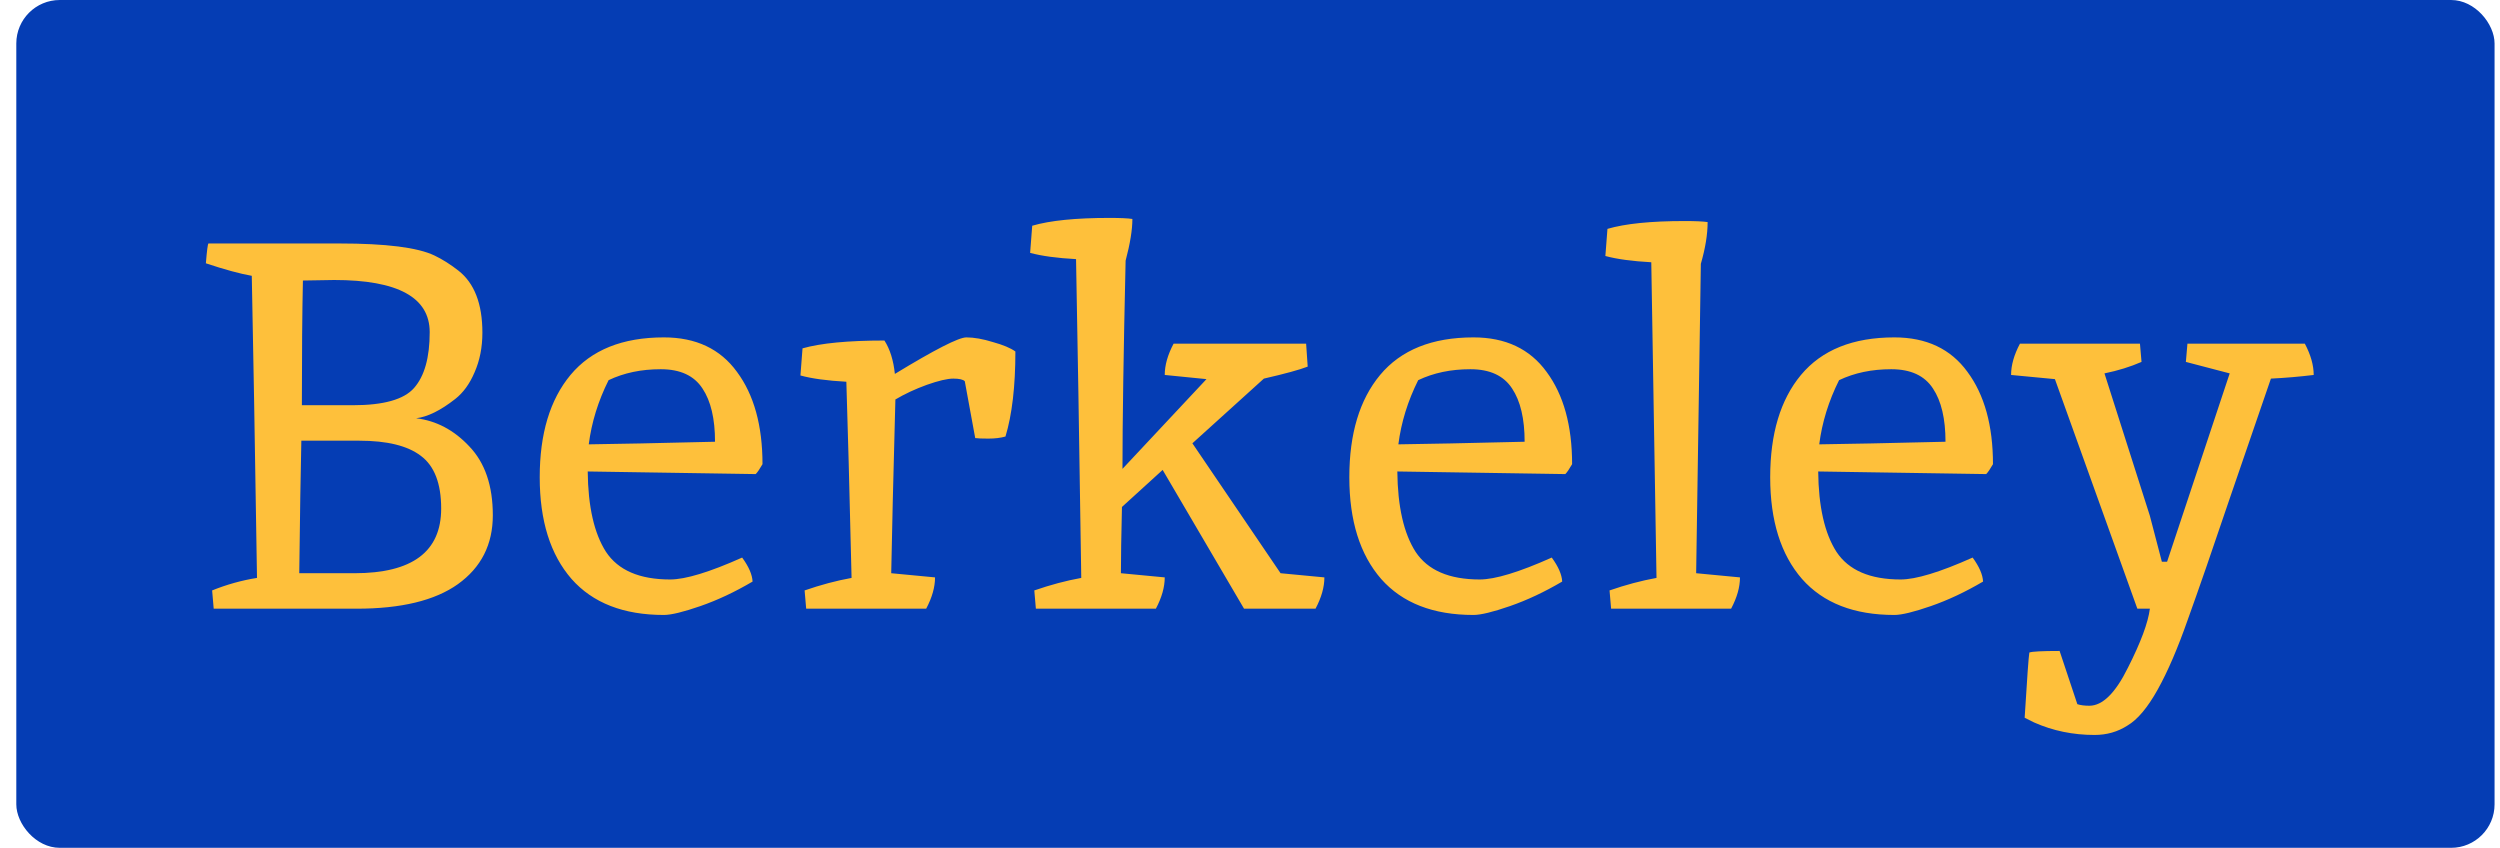 <svg width="115" height="39" viewBox="0 0 115 39" fill="none" xmlns="http://www.w3.org/2000/svg">
<rect x="0.75" width="114" height="39" rx="2" fill="#053DB4"/>
<path d="M19.142 19.24C20.07 19.352 20.886 19.784 21.59 20.536C22.31 21.288 22.67 22.344 22.67 23.704C22.67 25.048 22.134 26.104 21.062 26.872C20.006 27.624 18.454 28 16.406 28H9.83L9.758 27.16C10.43 26.888 11.118 26.696 11.822 26.584C11.726 20.408 11.646 15.776 11.582 12.688C11.038 12.592 10.334 12.4 9.47 12.112C9.518 11.52 9.558 11.216 9.59 11.2H15.614C17.758 11.2 19.214 11.384 19.982 11.752C20.35 11.928 20.718 12.16 21.086 12.448C21.822 13.024 22.19 13.976 22.19 15.304C22.19 15.976 22.07 16.584 21.83 17.128C21.606 17.656 21.31 18.064 20.942 18.352C20.27 18.88 19.67 19.176 19.142 19.24ZM16.526 20.272H13.862C13.83 21.648 13.798 23.68 13.766 26.368H16.31C18.966 26.368 20.294 25.376 20.294 23.392C20.294 22.24 19.982 21.432 19.358 20.968C18.75 20.504 17.806 20.272 16.526 20.272ZM15.374 12.88L13.934 12.904C13.902 14.376 13.886 16.288 13.886 18.64H16.238C17.646 18.64 18.582 18.376 19.046 17.848C19.526 17.304 19.766 16.448 19.766 15.28C19.766 13.68 18.302 12.88 15.374 12.88ZM30.827 26.656C31.531 26.656 32.635 26.32 34.139 25.648C34.443 26.064 34.603 26.432 34.619 26.752C33.803 27.232 33.003 27.608 32.219 27.88C31.435 28.152 30.875 28.288 30.539 28.288C28.683 28.288 27.267 27.736 26.291 26.632C25.315 25.512 24.827 23.952 24.827 21.952C24.827 19.952 25.299 18.384 26.243 17.248C27.203 16.096 28.635 15.52 30.539 15.52C32.011 15.52 33.131 16.048 33.899 17.104C34.683 18.16 35.075 19.576 35.075 21.352C34.947 21.576 34.843 21.728 34.763 21.808L27.035 21.688C27.051 23.304 27.331 24.536 27.875 25.384C28.435 26.232 29.419 26.656 30.827 26.656ZM32.891 20.32C32.891 19.264 32.699 18.448 32.315 17.872C31.931 17.28 31.291 16.984 30.395 16.984C29.499 16.984 28.699 17.152 27.995 17.488C27.515 18.448 27.211 19.432 27.083 20.44C28.347 20.424 30.283 20.384 32.891 20.32ZM44.38 17.536C44.3 17.456 44.124 17.416 43.852 17.416C43.58 17.416 43.172 17.512 42.628 17.704C42.1 17.896 41.62 18.12 41.188 18.376C41.092 21.928 41.028 24.592 40.996 26.368L43.012 26.56C43.012 27.008 42.876 27.488 42.604 28H37.084L37.012 27.16C37.748 26.904 38.468 26.712 39.172 26.584C39.076 22.52 38.996 19.512 38.932 17.56C38.052 17.512 37.348 17.416 36.82 17.272L36.916 16.024C37.764 15.784 39.02 15.664 40.684 15.664C40.94 16.064 41.1 16.576 41.164 17.2C43.004 16.08 44.1 15.52 44.452 15.52C44.804 15.52 45.212 15.592 45.676 15.736C46.14 15.864 46.484 16.008 46.708 16.168C46.708 17.768 46.556 19.072 46.252 20.08C46.028 20.144 45.764 20.176 45.46 20.176C45.172 20.176 44.972 20.168 44.86 20.152L44.38 17.536ZM51.034 10.024C51.53 10.024 51.882 10.04 52.09 10.072C52.09 10.568 51.986 11.208 51.778 11.992C51.682 16.216 51.634 19.408 51.634 21.568L55.498 17.44L53.578 17.248C53.578 16.8 53.714 16.32 53.986 15.808H60.082L60.154 16.864C59.786 17.008 59.114 17.192 58.138 17.416L54.85 20.392L58.906 26.368L60.922 26.56C60.922 27.008 60.786 27.488 60.514 28H57.226L53.482 21.616L51.61 23.32C51.578 24.664 51.562 25.68 51.562 26.368L53.578 26.56C53.578 27.008 53.442 27.488 53.17 28H47.65L47.578 27.16C48.314 26.904 49.034 26.712 49.738 26.584C49.642 20.12 49.562 15.232 49.498 11.92C48.618 11.872 47.914 11.776 47.386 11.632L47.482 10.384C48.298 10.144 49.482 10.024 51.034 10.024ZM68.069 26.656C68.773 26.656 69.877 26.32 71.381 25.648C71.685 26.064 71.845 26.432 71.861 26.752C71.045 27.232 70.245 27.608 69.461 27.88C68.677 28.152 68.117 28.288 67.781 28.288C65.925 28.288 64.509 27.736 63.533 26.632C62.557 25.512 62.069 23.952 62.069 21.952C62.069 19.952 62.541 18.384 63.485 17.248C64.445 16.096 65.877 15.52 67.781 15.52C69.253 15.52 70.373 16.048 71.141 17.104C71.925 18.16 72.317 19.576 72.317 21.352C72.189 21.576 72.085 21.728 72.005 21.808L64.277 21.688C64.293 23.304 64.573 24.536 65.117 25.384C65.677 26.232 66.661 26.656 68.069 26.656ZM70.133 20.32C70.133 19.264 69.941 18.448 69.557 17.872C69.173 17.28 68.533 16.984 67.637 16.984C66.741 16.984 65.941 17.152 65.237 17.488C64.757 18.448 64.453 19.432 64.325 20.44C65.589 20.424 67.525 20.384 70.133 20.32ZM77.495 10.168C77.991 10.168 78.343 10.184 78.551 10.216C78.551 10.776 78.447 11.416 78.239 12.136C78.095 21.576 78.023 26.32 78.023 26.368L80.039 26.56C80.039 27.008 79.903 27.488 79.631 28H74.111L74.039 27.16C74.775 26.904 75.495 26.712 76.199 26.584L75.959 12.064C75.079 12.016 74.375 11.92 73.847 11.776L73.943 10.528C74.759 10.288 75.943 10.168 77.495 10.168ZM87.429 26.656C88.133 26.656 89.237 26.32 90.741 25.648C91.045 26.064 91.205 26.432 91.221 26.752C90.405 27.232 89.605 27.608 88.821 27.88C88.037 28.152 87.477 28.288 87.141 28.288C85.285 28.288 83.869 27.736 82.893 26.632C81.917 25.512 81.429 23.952 81.429 21.952C81.429 19.952 81.901 18.384 82.845 17.248C83.805 16.096 85.237 15.52 87.141 15.52C88.613 15.52 89.733 16.048 90.501 17.104C91.285 18.16 91.677 19.576 91.677 21.352C91.549 21.576 91.445 21.728 91.365 21.808L83.637 21.688C83.653 23.304 83.933 24.536 84.477 25.384C85.037 26.232 86.021 26.656 87.429 26.656ZM89.493 20.32C89.493 19.264 89.301 18.448 88.917 17.872C88.533 17.28 87.893 16.984 86.997 16.984C86.101 16.984 85.301 17.152 84.597 17.488C84.117 18.448 83.813 19.432 83.685 20.44C84.949 20.424 86.885 20.384 89.493 20.32ZM96.11 32.464C96.718 32.464 97.31 31.88 97.886 30.712C98.478 29.544 98.814 28.64 98.894 28H98.318L94.526 17.44L92.51 17.248C92.51 16.8 92.646 16.32 92.918 15.808H98.438L98.51 16.648C97.998 16.872 97.43 17.048 96.806 17.176L98.894 23.728L99.446 25.84H99.686L102.566 17.176L100.55 16.648L100.622 15.808H106.022C106.294 16.32 106.43 16.8 106.43 17.248C105.774 17.328 105.118 17.384 104.462 17.416C104.046 18.632 103.422 20.448 102.59 22.864C101.774 25.28 101.126 27.152 100.646 28.48C100.182 29.808 99.718 30.888 99.254 31.72C98.79 32.552 98.326 33.104 97.862 33.376C97.414 33.664 96.91 33.808 96.35 33.808C95.358 33.808 94.43 33.616 93.566 33.232L93.134 33.016C93.246 31.192 93.318 30.192 93.35 30.016C93.478 29.968 93.942 29.944 94.742 29.944L95.558 32.392C95.702 32.44 95.886 32.464 96.11 32.464Z" fill="#FEC03B"/>
</svg>
